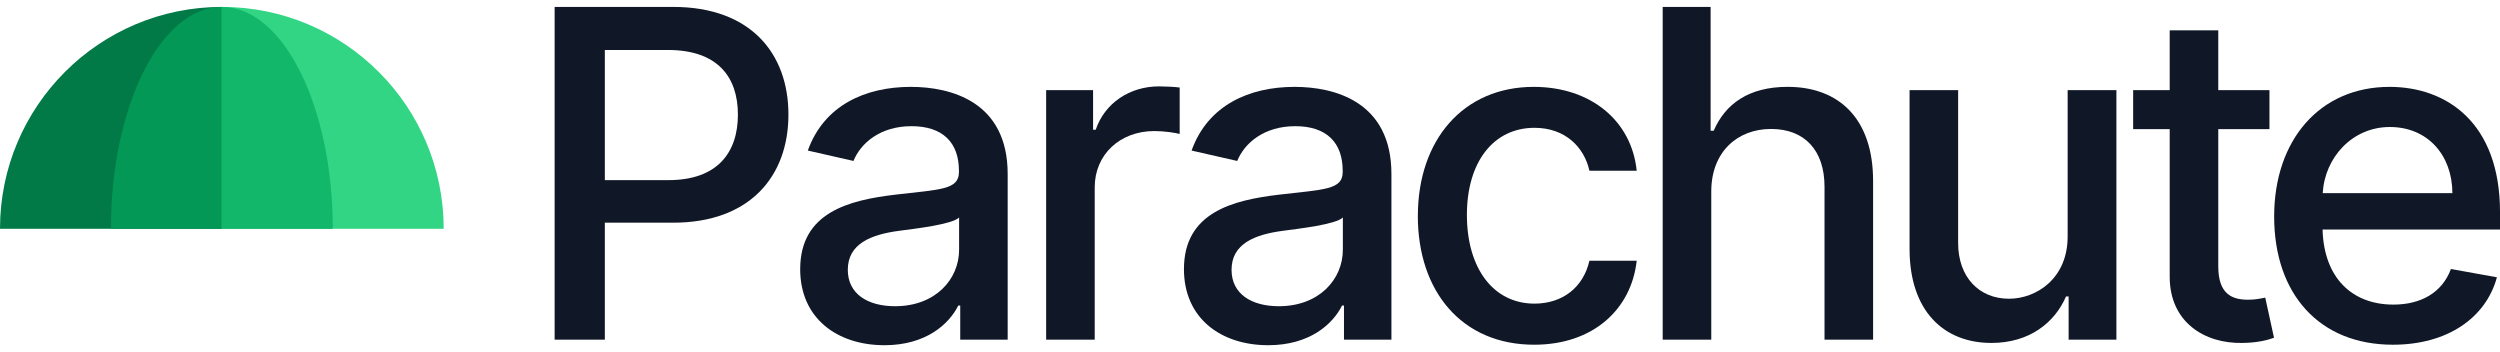 <svg width="142" height="20" viewBox="0 0 142 20" fill="none" xmlns="http://www.w3.org/2000/svg">
<g clip-path="url(#clip0_358_64497)">
<path d="M12.601 0.393V12.994H0C0 6.035 5.642 0.393 12.601 0.393Z" fill="#027A48"/>
<path d="M12.601 0.393V12.994H6.301C6.301 6.035 9.122 0.393 12.601 0.393Z" fill="#039855"/>
<path d="M12.601 0.393V12.994H25.202C25.202 6.035 19.561 0.393 12.601 0.393Z" fill="#32D583"/>
<path d="M12.601 0.393V12.994H18.902C18.902 6.035 16.08 0.393 12.601 0.393Z" fill="#12B76A"/>
<path d="M31.503 0.393H38.24C42.633 0.393 44.783 3.032 44.783 6.512C44.783 9.991 42.615 12.649 38.231 12.649H34.355V19.293H31.503V0.393ZM37.972 10.231C40.76 10.231 41.913 8.653 41.913 6.512C41.913 4.37 40.76 2.839 37.936 2.839H34.355V10.231H37.972V10.231Z" fill="#101828"/>
<path d="M45.451 15.289C45.451 12.068 48.202 11.367 50.887 11.053C53.434 10.757 54.468 10.776 54.468 9.77V9.705C54.468 8.099 53.554 7.167 51.773 7.167C49.991 7.167 48.884 8.136 48.478 9.142L45.884 8.552C46.807 5.968 49.169 4.934 51.735 4.934C53.987 4.934 57.236 5.756 57.236 9.881V19.294H54.541V17.356H54.429C53.904 18.417 52.584 19.608 50.239 19.608C47.544 19.608 45.45 18.075 45.45 15.288L45.451 15.289ZM54.477 14.181V12.354C54.08 12.751 51.957 12.991 51.062 13.111C49.465 13.323 48.155 13.849 48.155 15.326C48.155 16.692 49.281 17.393 50.841 17.393C53.139 17.393 54.477 15.86 54.477 14.181Z" fill="#101828"/>
<path d="M59.42 5.118H62.087V7.37H62.235C62.752 5.847 64.173 4.906 65.834 4.906C66.185 4.906 66.73 4.934 67.006 4.971V7.61C66.785 7.545 66.139 7.444 65.567 7.444C63.61 7.444 62.18 8.782 62.18 10.637V19.293H59.421V5.118H59.42Z" fill="#101828"/>
<path d="M67.248 15.289C67.248 12.068 69.999 11.367 72.684 11.053C75.232 10.757 76.265 10.776 76.265 9.77V9.705C76.265 8.099 75.352 7.167 73.57 7.167C71.788 7.167 70.681 8.136 70.275 9.142L67.682 8.552C68.605 5.968 70.967 4.934 73.532 4.934C75.784 4.934 79.033 5.756 79.033 9.881V19.294H76.338V17.356H76.227C75.701 18.417 74.381 19.608 72.037 19.608C69.342 19.608 67.248 18.075 67.248 15.288L67.248 15.289ZM76.274 14.181V12.354C75.878 12.751 73.755 12.991 72.859 13.111C71.262 13.323 69.952 13.849 69.952 15.326C69.952 16.692 71.079 17.393 72.638 17.393C74.936 17.393 76.274 15.86 76.274 14.181Z" fill="#101828"/>
<path d="M80.534 12.271C80.534 7.943 83.118 4.934 87.114 4.934C90.335 4.934 92.67 6.836 92.965 9.696H90.279C89.984 8.367 88.913 7.26 87.159 7.26C84.852 7.26 83.32 9.17 83.32 12.207C83.32 15.243 84.825 17.246 87.159 17.246C88.737 17.246 89.928 16.341 90.279 14.809H92.965C92.66 17.569 90.492 19.58 87.141 19.58C83.025 19.58 80.533 16.544 80.533 12.271H80.534Z" fill="#101828"/>
<path d="M97.2 19.294H94.441V0.393H97.163V7.425H97.338C98.002 5.893 99.332 4.933 101.538 4.933C104.455 4.933 106.392 6.742 106.392 10.276V19.293H103.633V10.61C103.633 8.533 102.498 7.325 100.596 7.325C98.695 7.325 97.2 8.617 97.2 10.877V19.294Z" fill="#101828"/>
<path d="M117.443 5.119H120.212V19.294H117.498V16.84H117.35C116.695 18.353 115.246 19.479 113.114 19.479C110.392 19.479 108.463 17.652 108.463 14.136V5.119H111.222V13.803C111.222 15.732 112.403 16.968 114.111 16.968C115.661 16.968 117.452 15.824 117.442 13.415V5.119H117.443Z" fill="#101828"/>
<path d="M128.905 7.333H125.998V15.132C125.998 16.729 126.802 17.024 127.697 17.024C128.14 17.024 128.481 16.941 128.666 16.904L129.164 19.184C128.841 19.303 128.251 19.47 127.374 19.479C125.196 19.526 123.23 18.28 123.239 15.705V7.333H121.163V5.118H123.239V1.722H125.998V5.118H128.905V7.333Z" fill="#101828"/>
<path d="M129.172 12.299C129.172 7.943 131.774 4.934 135.725 4.934C138.936 4.934 142.001 6.937 142.001 12.059V13.037H131.922C131.996 15.769 133.583 17.301 135.946 17.301C137.515 17.301 138.715 16.618 139.213 15.279L141.825 15.75C141.197 18.058 139.01 19.58 135.918 19.58C131.738 19.58 129.172 16.701 129.172 12.299V12.299ZM139.296 10.97C139.287 8.801 137.883 7.214 135.743 7.214C133.602 7.214 132.042 8.958 131.931 10.97H139.296V10.97Z" fill="#101828"/>
</g>
<defs>
<clipPath id="clip0_358_64497">
<rect width="142" height="19.214" fill="white" transform="translate(0 0.393)"/>
</clipPath>
</defs>
</svg>
